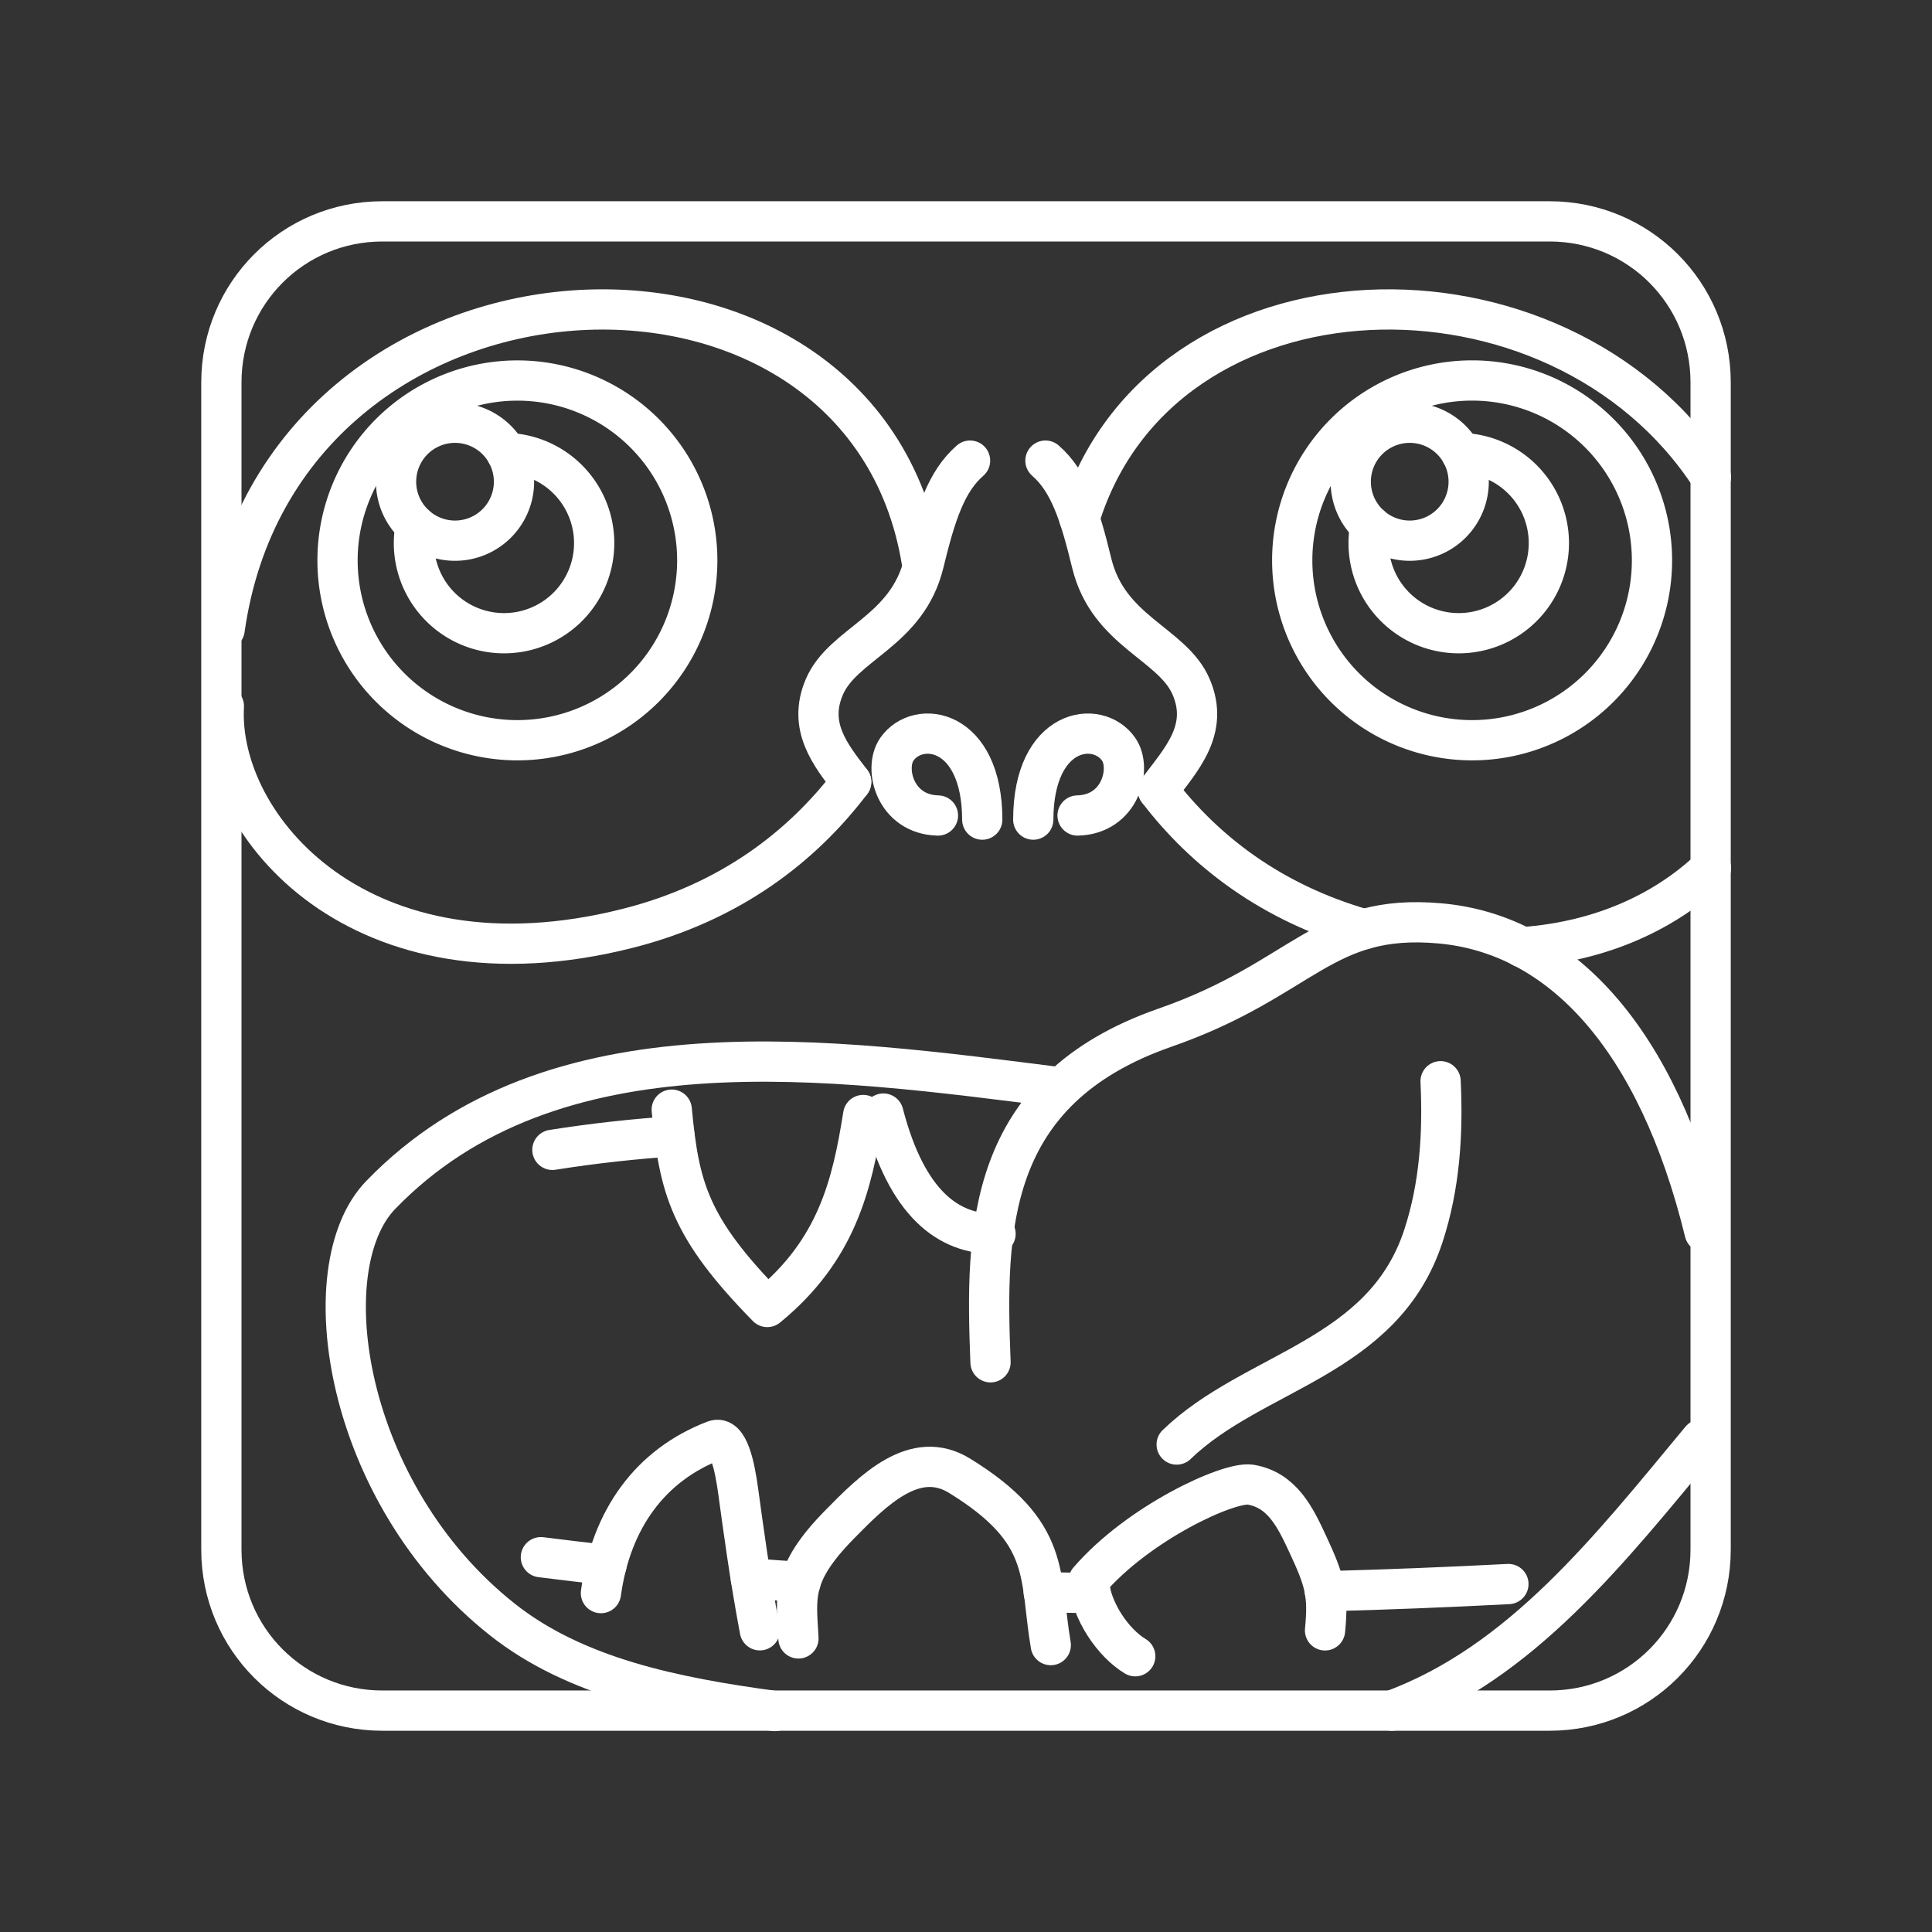 <?xml version="1.0" encoding="UTF-8" standalone="no"?>
<svg
   viewBox="0 0 48 48"
   version="1.1"
   id="svg1"
   sodipodi:docname="zombie_tsunami.svg"
   inkscape:version="1.2.2 (b0a8486541, 2022-12-01)"
   xml:space="preserve"
   xmlns:inkscape="http://www.inkscape.org/namespaces/inkscape"
   xmlns:sodipodi="http://sodipodi.sourceforge.net/DTD/sodipodi-0.dtd"
   xmlns="http://www.w3.org/2000/svg"
   xmlns:svg="http://www.w3.org/2000/svg"><rect x="0" y="0" width="48" height="48" fill="#333333" stroke="none"/><sodipodi:namedview
     id="namedview1"
     pagecolor="#505050"
     bordercolor="#eeeeee"
     borderopacity="1"
     inkscape:showpageshadow="0"
     inkscape:pageopacity="0"
     inkscape:pagecheckerboard="0"
     inkscape:deskcolor="#505050"
     inkscape:zoom="17.8125"
     inkscape:cx="14.821053"
     inkscape:cy="28.070175"
     inkscape:window-width="1918"
     inkscape:window-height="1053"
     inkscape:window-x="0"
     inkscape:window-y="0"
     inkscape:window-maximized="1"
     inkscape:current-layer="svg1"
     showgrid="false" /><defs
     id="defs1"><style
       id="style1">.a { fill:none;stroke:#fff;stroke-linecap:round;stroke-linejoin:round; }
</style></defs><path
     style="fill:none;stroke:#ffffff;stroke-width:1;stroke-linecap:round;stroke-linejoin:round;stroke-opacity:1;stop-color:#000000"
     d="m 9.5,5.5 h 29 c 2.216,0 4,1.784 4,4 v 29 c 0,2.216 -1.784,4 -4,4 h -29 c -2.216,0 -4,-1.784 -4,-4 v -29 c 0,-2.216 1.784,-4 4,-4 z"
     id="path1956" /><g
     id="g2144"><g
       id="g2118"><g
         id="g1993"><path
           style="fill:none;stroke:#ffffff;stroke-width:1;stroke-linecap:round;stroke-linejoin:round;stroke-opacity:1;stop-color:#000000"
           d="M 17.323,13.922 A 4.469,4.469 0 0 1 12.855,18.391 4.469,4.469 0 0 1 8.386,13.922 4.469,4.469 0 0 1 12.855,9.454 4.469,4.469 0 0 1 17.323,13.922 Z"
           id="path1954" /><path
           style="fill:none;stroke:#ffffff;stroke-width:1;stroke-linecap:round;stroke-linejoin:round;stroke-opacity:1;stop-color:#000000"
           d="m 12.584,11.255 a 2.239,2.239 0 0 1 2.178,2.238 v 0 a 2.239,2.239 0 0 1 -2.239,2.239 2.239,2.239 0 0 1 -2.239,-2.239 2.239,2.239 0 0 1 0.043,-0.435"
           id="path1952" /><path
           style="fill:none;stroke:#ffffff;stroke-width:1;stroke-linecap:round;stroke-linejoin:round;stroke-opacity:1;stop-color:#000000"
           d="m 12.77,11.968 a 1.465,1.465 0 0 1 -1.465,1.465 1.465,1.465 0 0 1 -1.465,-1.465 1.465,1.465 0 0 1 1.465,-1.465 1.465,1.465 0 0 1 1.465,1.465 z"
           id="path1950" /></g><path
         style="fill:none;stroke:#ffffff;stroke-width:1;stroke-linecap:round;stroke-linejoin:round;stroke-opacity:1;stop-color:#000000"
         d="m 21.147,19.427 c -1.226,1.614 -3.016,2.995 -5.547,3.636 C 8.964,24.745 5.396,20.526 5.562,17.545"
         id="path2064" /><path
         style="fill:none;stroke:#ffffff;stroke-width:1;stroke-linecap:round;stroke-linejoin:round;stroke-opacity:1;stop-color:#000000"
         d="M 22.901,13.951 C 21.435,5.002 6.98,5.713 5.581,15.637"
         id="path1944" /></g><g
       id="g2127"><path
         style="fill:none;stroke:#ffffff;stroke-width:1;stroke-linecap:round;stroke-linejoin:round;stroke-opacity:1;stop-color:#000000"
         d="m 42.508,21.569 c -1.085,1.036 -2.661,1.819 -4.692,1.965"
         id="path1934" /><path
         style="fill:none;stroke:#ffffff;stroke-width:1;stroke-linecap:round;stroke-linejoin:round;stroke-opacity:1;stop-color:#000000"
         d="M 26.819,12.887 C 28.846,6.276 38.71,6.012 42.506,11.854"
         id="path1942" /><g
         id="g1998"><path
           style="fill:none;stroke:#ffffff;stroke-width:1;stroke-linecap:round;stroke-linejoin:round;stroke-opacity:1;stop-color:#000000"
           d="m 41.043,13.922 a 4.469,4.469 0 0 1 -4.469,4.469 4.469,4.469 0 0 1 -4.469,-4.469 4.469,4.469 0 0 1 4.469,-4.469 4.469,4.469 0 0 1 4.469,4.469 z"
           id="path1940" /><path
           style="fill:none;stroke:#ffffff;stroke-width:1;stroke-linecap:round;stroke-linejoin:round;stroke-opacity:1;stop-color:#000000"
           d="m 36.303,11.255 a 2.239,2.239 0 0 1 2.178,2.238 v 0 a 2.239,2.239 0 0 1 -2.239,2.239 2.239,2.239 0 0 1 -2.239,-2.239 2.239,2.239 0 0 1 0.043,-0.435"
           id="path1938" /><path
           style="fill:none;stroke:#ffffff;stroke-width:1;stroke-linecap:round;stroke-linejoin:round;stroke-opacity:1;stop-color:#000000"
           d="m 36.489,11.968 a 1.465,1.465 0 0 1 -1.465,1.465 1.465,1.465 0 0 1 -1.465,-1.465 1.465,1.465 0 0 1 1.465,-1.465 1.465,1.465 0 0 1 1.465,1.465 z"
           id="path1936" /></g><path
         style="fill:none;stroke:#ffffff;stroke-width:1;stroke-linecap:round;stroke-linejoin:round;stroke-opacity:1;stop-color:#000000"
         d="m 28.77,19.635 c 1.156,1.513 2.819,2.795 5.12,3.452"
         id="path2068" /></g></g><g
     id="g2110"><path
       style="fill:none;stroke:#ffffff;stroke-width:1;stroke-linecap:round;stroke-linejoin:round;stroke-opacity:1;stop-color:#000000"
       d="m 24.404,20.363 c -0.005,-2.282 -1.6,-2.502 -2.123,-1.746 -0.33,0.477 -0.044,1.618 1.022,1.644"
       id="path1946" /><path
       style="fill:none;stroke:#ffffff;stroke-width:1;stroke-linecap:round;stroke-linejoin:round;stroke-opacity:1;stop-color:#000000"
       d="m 24.101,11.444 c -0.593,0.516 -0.855,1.336 -1.15,2.548 -0.416,1.708 -2.011,1.994 -2.472,3.078 -0.413,0.972 0.139,1.673 0.668,2.357"
       id="path1948" /><path
       style="fill:none;stroke:#ffffff;stroke-width:1;stroke-linecap:round;stroke-linejoin:round;stroke-opacity:1;stop-color:#000000"
       d="m 25.974,11.444 c 0.593,0.516 0.855,1.336 1.15,2.548 0.416,1.708 2.011,1.994 2.472,3.078 0.453,1.065 -0.253,1.804 -0.826,2.565"
       id="path1932" /><path
       style="fill:none;stroke:#ffffff;stroke-width:1;stroke-linecap:round;stroke-linejoin:round;stroke-opacity:1;stop-color:#000000"
       d="m 25.671,20.363 c 0.005,-2.282 1.6,-2.502 2.123,-1.746 0.33,0.477 0.044,1.618 -1.022,1.644"
       id="path1930" /></g><g
     id="g2153"><path
       style="fill:none;stroke:#ffffff;stroke-width:1;stroke-linecap:round;stroke-linejoin:round;stroke-opacity:1;stop-color:#000000"
       d="m 16.689,27.569 c 0.184,1.932 0.427,2.92 2.374,4.903 1.725,-1.413 2.105,-3.021 2.383,-4.77"
       id="path1922" /><path
       style="fill:none;stroke:#ffffff;stroke-width:1;stroke-linecap:round;stroke-linejoin:round;stroke-opacity:1;stop-color:#000000"
       d="m 21.947,27.666 c 0.579,2.235 1.613,3.005 2.787,2.988"
       id="path1920" /><path
       style="fill:none;stroke:#ffffff;stroke-width:1;stroke-linecap:round;stroke-linejoin:round;stroke-opacity:1;stop-color:#000000"
       d="m 13.724,28.568 c 1.02,-0.162 2.035,-0.272 3.035,-0.34"
       id="path1912" /></g><g
     id="g2230"><g
       id="g2148"><path
         style="fill:none;stroke:#ffffff;stroke-width:1;stroke-linecap:round;stroke-linejoin:round;stroke-opacity:1;stop-color:#000000"
         d="m 24.609,33.846 c -0.129,-3.285 -0.118,-6.763 4.335,-8.314 3.452,-1.203 3.912,-2.851 6.831,-2.591 3.005,0.268 5.401,2.859 6.577,7.672"
         id="path1928" /><path
         style="fill:none;stroke:#ffffff;stroke-width:1;stroke-linecap:round;stroke-linejoin:round;stroke-opacity:1;stop-color:#000000"
         d="m 29.234,35.889 c 1.911,-1.848 5.133,-2.129 6.131,-5.186 0.403,-1.233 0.489,-2.519 0.426,-3.84"
         id="path1926" /></g><g
       id="g2162"><path
         style="fill:none;stroke:#ffffff;stroke-width:1;stroke-linecap:round;stroke-linejoin:round;stroke-opacity:1;stop-color:#000000"
         d="m 14.93,39.58 c 0.254,-1.838 1.223,-3.178 2.82,-3.792 0.352,-0.135 0.507,0.656 0.591,1.266 0.121,0.879 0.28,2.086 0.537,3.45"
         id="path1918" /><path
         style="fill:none;stroke:#ffffff;stroke-width:1;stroke-linecap:round;stroke-linejoin:round;stroke-opacity:1;stop-color:#000000"
         d="m 19.837,40.706 c -0.056,-1.034 -0.192,-1.593 1.019,-2.827 0.838,-0.854 1.873,-1.898 2.983,-1.215 2.305,1.419 1.973,2.479 2.267,4.208"
         id="path1916" /><path
         style="fill:none;stroke:#ffffff;stroke-width:1;stroke-linecap:round;stroke-linejoin:round;stroke-opacity:1;stop-color:#000000"
         d="m 28.205,41.149 c -0.547,-0.328 -1.103,-1.129 -1.159,-1.876 1.229,-1.431 3.466,-2.466 4.019,-2.388 0.795,0.133 1.117,0.814 1.431,1.49 0.417,0.896 0.514,1.229 0.424,2.131"
         id="path1914" /><path
         style="fill:none;stroke:#ffffff;stroke-width:1;stroke-linecap:round;stroke-linejoin:round;stroke-opacity:1;stop-color:#000000"
         d="m 32.915,39.534 c 1.539,-0.04 3.062,-0.101 4.561,-0.179"
         id="path1910" /><path
         style="fill:none;stroke:#ffffff;stroke-width:1;stroke-linecap:round;stroke-linejoin:round;stroke-opacity:1;stop-color:#000000"
         d="m 25.931,39.559 c 0.388,0.008 0.776,0.014 1.164,0.018"
         id="path1908" /><path
         style="fill:none;stroke:#ffffff;stroke-width:1;stroke-linecap:round;stroke-linejoin:round;stroke-opacity:1;stop-color:#000000"
         d="m 18.654,39.215 c 0.412,0.032 0.824,0.061 1.237,0.088"
         id="path1906" /><path
         style="fill:none;stroke:#ffffff;stroke-width:1;stroke-linecap:round;stroke-linejoin:round;stroke-opacity:1;stop-color:#000000"
         d="m 13.438,38.688 c 0.542,0.069 1.085,0.133 1.631,0.193"
         id="path1904" /></g><g
       id="g2214"><path
         id="path2166"
         style="fill:none;stroke:#ffffff;stroke-width:1;stroke-linecap:round;stroke-linejoin:round;stroke-opacity:1;stop-color:#000000"
         d="M 26.349 27.016 C 20.655 26.299 13.722 25.274 9.456 29.692 C 7.707 31.505 8.555 37.13 12.482 40.237 C 14.297 41.673 16.729 42.17 19.251 42.51 " /><path
         style="fill:none;stroke:#ffffff;stroke-width:1;stroke-linecap:round;stroke-linejoin:round;stroke-opacity:1;stop-color:#000000"
         d="m 42.261,35.763 c -2.264,2.728 -4.467,5.556 -7.683,6.737"
         id="path1709" /></g></g></svg>
